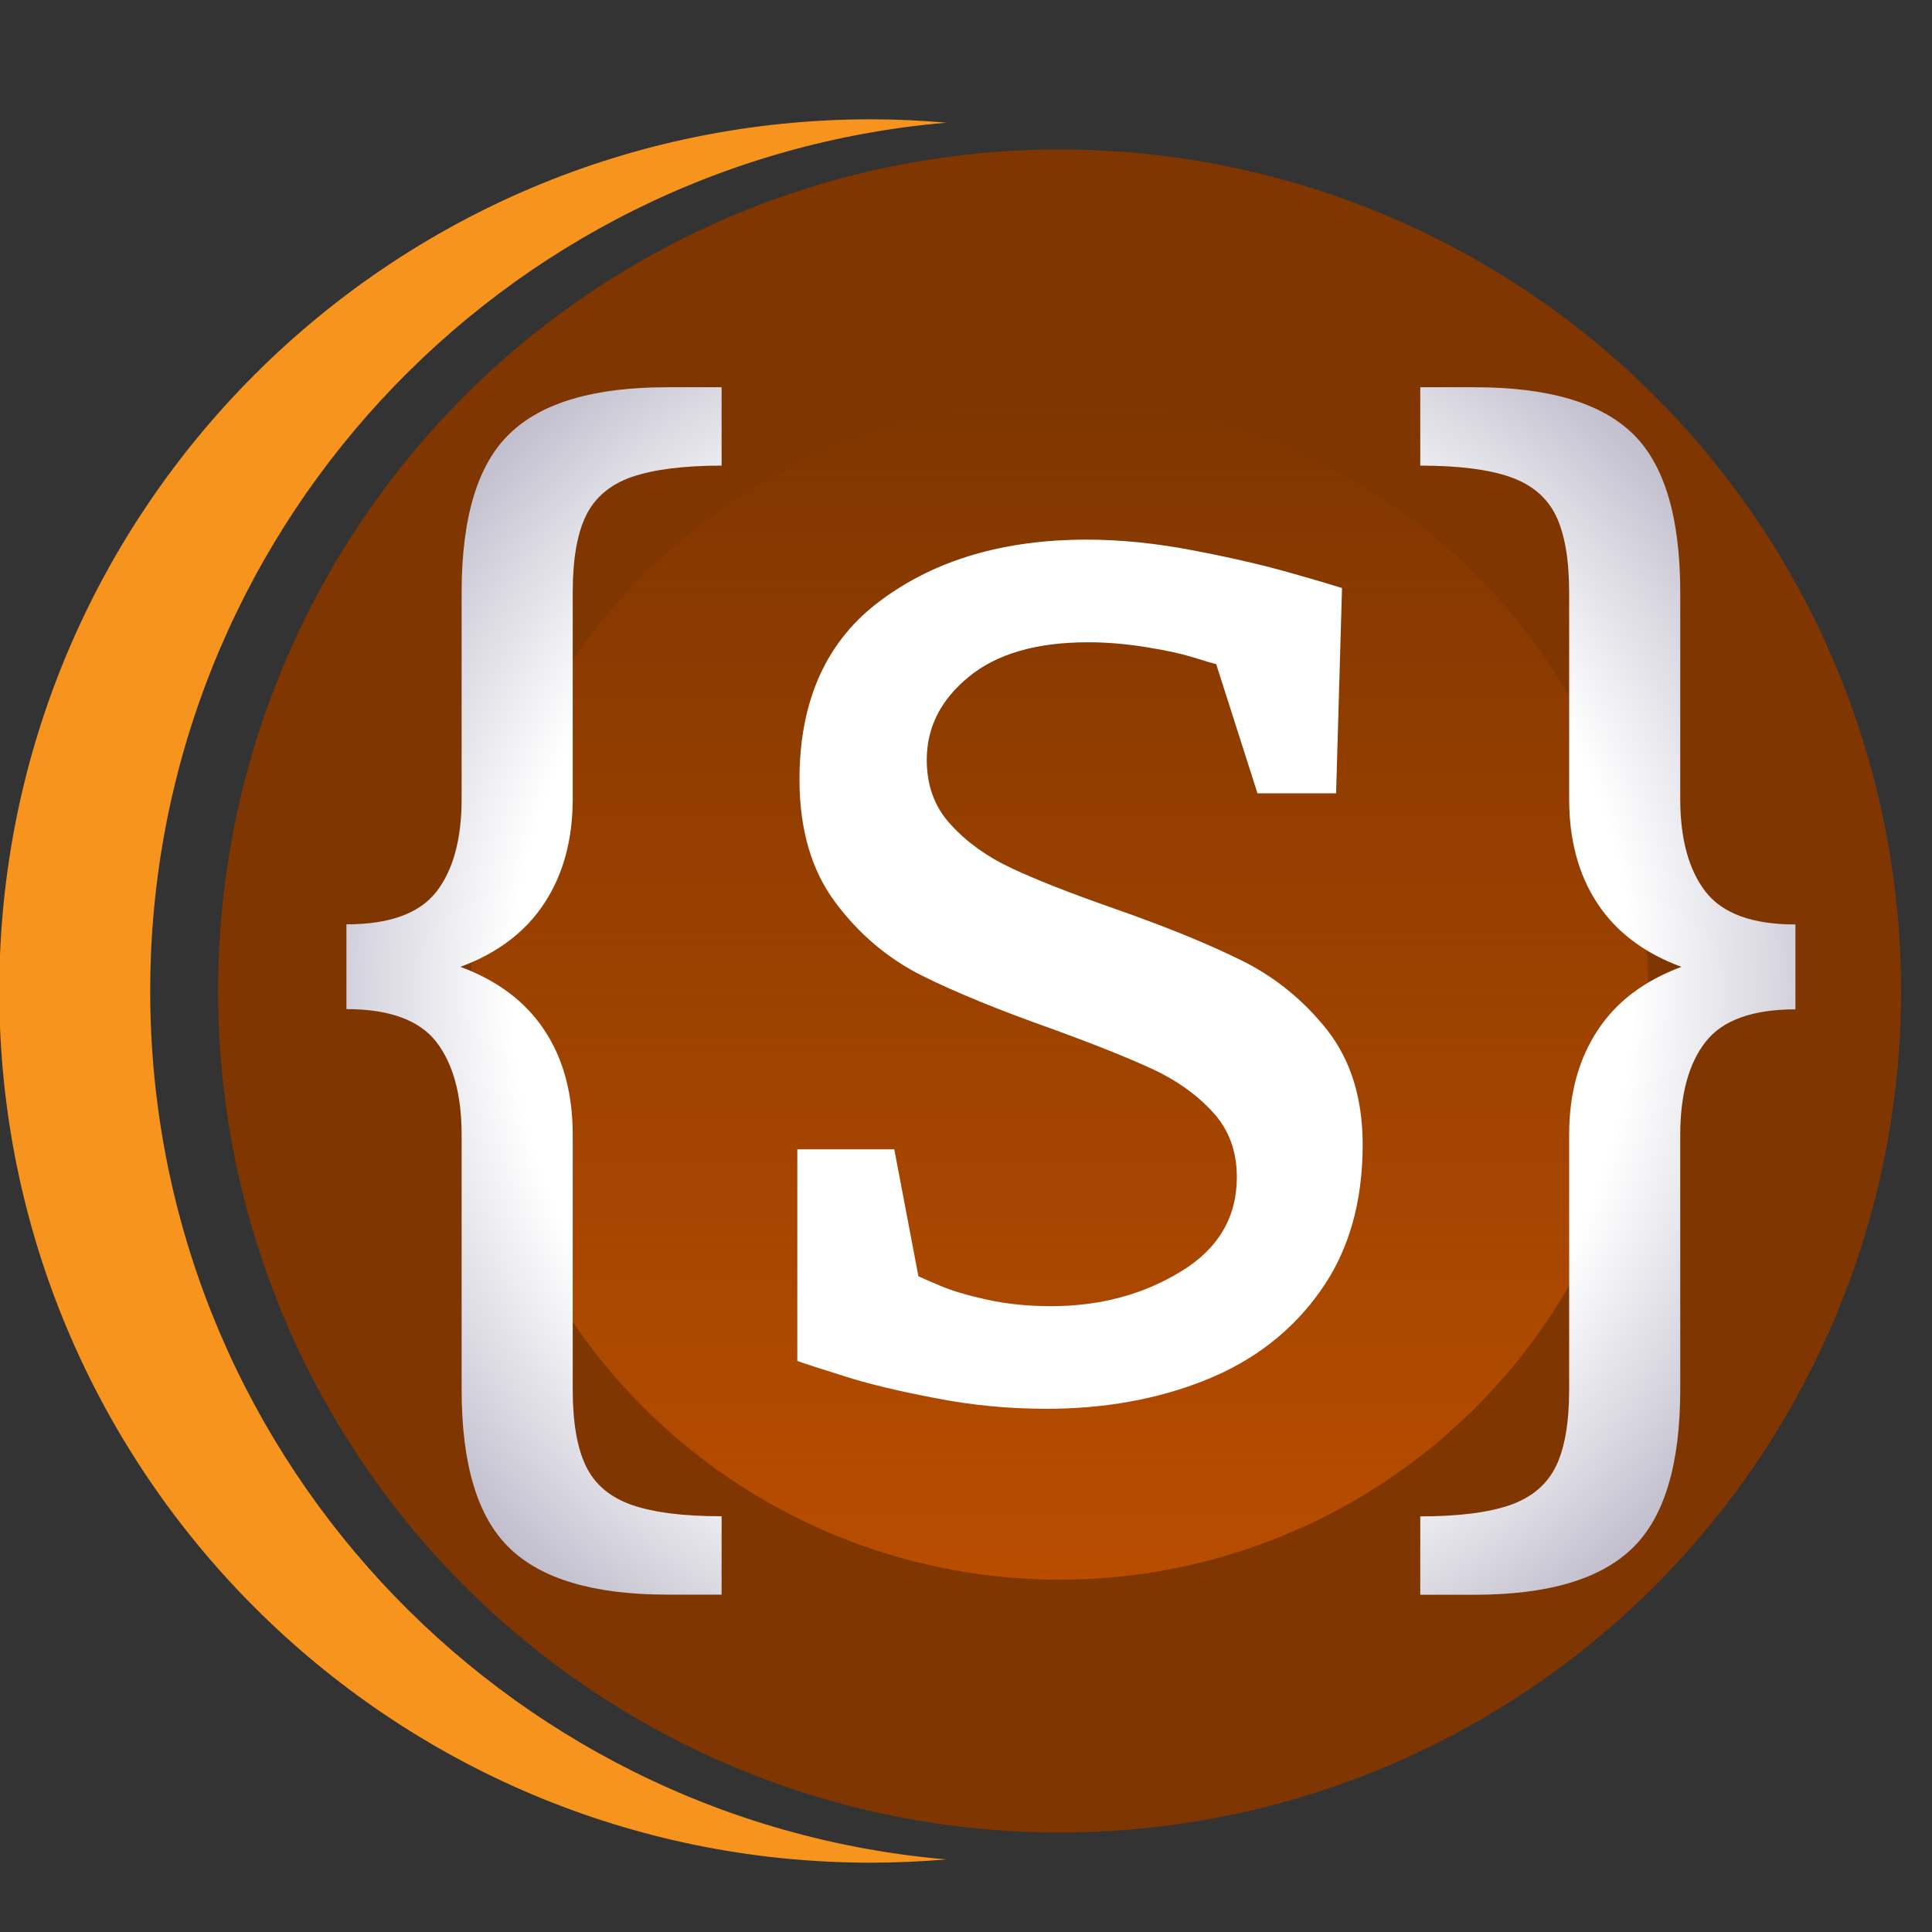 <?xml version="1.0" encoding="utf-8"?>
<!-- Generator: Adobe Illustrator 16.0.0, SVG Export Plug-In . SVG Version: 6.00 Build 0)  -->
<!DOCTYPE svg PUBLIC "-//W3C//DTD SVG 1.1//EN" "http://www.w3.org/Graphics/SVG/1.1/DTD/svg11.dtd">
<svg version="1.1" xmlns="http://www.w3.org/2000/svg" xmlns:xlink="http://www.w3.org/1999/xlink" x="0px" y="0px" width="16px"
	 height="16px" viewBox="0 0 16 16" enable-background="new 0 0 16 16" xml:space="preserve">
<rect x="0" y="0" width="16" height="16" fill="#333333" stroke="none"/>
<g id="_x32_56">
</g>
<g id="_x33_2">
</g>
<g id="_x31_6">
	<g>
		<g>
			<circle fill="#803600" cx="8.775" cy="8.207" r="6.969"/>
		</g>
		<linearGradient id="SVGID_1_" gradientUnits="userSpaceOnUse" x1="8.775" y1="13.082" x2="8.775" y2="3.332">
			<stop  offset="0" style="stop-color:#B84D00"/>
			<stop  offset="1" style="stop-color:#B84D00;stop-opacity:0"/>
		</linearGradient>
		<circle fill="url(#SVGID_1_)" cx="8.775" cy="8.207" r="4.875"/>
		<path fill="#F7941E" d="M1.244,8.207c0-3.776,2.899-6.875,6.594-7.191C7.632,0.998,7.424,0.988,7.213,0.988
			c-3.986,0-7.219,3.232-7.219,7.219s3.232,7.219,7.219,7.219c0.211,0,0.419-0.01,0.625-0.027
			C4.144,15.082,1.244,11.983,1.244,8.207z"/>
		
			<radialGradient id="SVGID_2_" cx="17.887" cy="14.41" r="6.588" gradientTransform="matrix(1.067 0 0 1.064 -10.207 -7.13)" gradientUnits="userSpaceOnUse">
			<stop  offset="0.66" style="stop-color:#FFFFFF"/>
			<stop  offset="1" style="stop-color:#B2AEC1"/>
		</radialGradient>
		<path fill="url(#SVGID_2_)" d="M5.229,3.951c-0.178,0.063-0.303,0.17-0.376,0.319s-0.11,0.361-0.11,0.636v1.709
			c0,0.338-0.078,0.626-0.235,0.865C4.353,7.717,4.12,7.894,3.813,8.007c0.308,0.114,0.54,0.289,0.695,0.524
			c0.157,0.236,0.235,0.525,0.235,0.867v2.109c0,0.274,0.037,0.486,0.11,0.636s0.198,0.256,0.376,0.319
			c0.179,0.063,0.427,0.095,0.747,0.095v0.649H5.525c-0.606,0-1.041-0.129-1.306-0.386c-0.265-0.256-0.396-0.694-0.396-1.313V9.398
			c0-0.331-0.07-0.589-0.21-0.77c-0.141-0.18-0.388-0.271-0.744-0.271V7.655c0.356,0,0.604-0.09,0.744-0.269
			c0.14-0.179,0.21-0.437,0.21-0.771V4.906c0-0.619,0.132-1.058,0.396-1.313c0.265-0.258,0.699-0.386,1.306-0.386h0.451v0.649
			C5.656,3.856,5.408,3.889,5.229,3.951z M7.786,10.648c0.095,0.041,0.224,0.079,0.387,0.115s0.34,0.054,0.533,0.054
			c0.401,0,0.757-0.095,1.069-0.284c0.312-0.188,0.468-0.45,0.468-0.785c0-0.216-0.067-0.395-0.201-0.54s-0.3-0.263-0.497-0.354
			S9.075,8.653,8.73,8.527c-0.453-0.16-0.82-0.31-1.098-0.449c-0.279-0.14-0.519-0.343-0.715-0.606
			C6.721,7.209,6.621,6.87,6.621,6.456c0-0.661,0.227-1.157,0.679-1.488C7.75,4.635,8.317,4.469,9,4.469
			c0.28,0,0.577,0.03,0.891,0.091c0.313,0.06,0.58,0.122,0.802,0.186c0.223,0.063,0.362,0.105,0.421,0.124l-0.049,1.7h-0.651
			l-0.342-1.07c-0.026-0.006-0.09-0.024-0.19-0.056c-0.102-0.031-0.232-0.06-0.393-0.085c-0.16-0.026-0.319-0.04-0.479-0.04
			c-0.426,0-0.756,0.096-0.987,0.286c-0.232,0.19-0.348,0.419-0.348,0.687c0,0.215,0.066,0.395,0.201,0.539
			c0.133,0.146,0.3,0.265,0.501,0.359c0.2,0.094,0.481,0.205,0.844,0.332c0.435,0.152,0.789,0.297,1.067,0.435
			c0.275,0.137,0.512,0.33,0.707,0.578c0.193,0.249,0.29,0.564,0.29,0.945c0,0.479-0.116,0.883-0.352,1.214
			c-0.234,0.33-0.551,0.575-0.947,0.734c-0.396,0.159-0.836,0.239-1.318,0.239c-0.313,0-0.622-0.029-0.925-0.089
			c-0.304-0.058-0.556-0.118-0.757-0.183c-0.2-0.063-0.328-0.104-0.383-0.124V9.518h0.803l0.2,1.052
			C7.632,10.581,7.691,10.608,7.786,10.648z M13.519,3.589c0.265,0.256,0.396,0.695,0.396,1.317v1.709c0,0.332,0.07,0.589,0.21,0.77
			c0.141,0.181,0.388,0.271,0.744,0.271v0.703c-0.356,0-0.604,0.09-0.744,0.269c-0.14,0.179-0.21,0.436-0.21,0.771v2.109
			c0,0.619-0.132,1.058-0.396,1.313c-0.265,0.257-0.699,0.386-1.306,0.386h-0.451v-0.649c0.32,0,0.568-0.032,0.747-0.095
			c0.178-0.063,0.303-0.17,0.376-0.319s0.11-0.361,0.11-0.636V9.398c0-0.339,0.078-0.626,0.235-0.864
			c0.155-0.238,0.388-0.413,0.695-0.527c-0.308-0.113-0.54-0.289-0.695-0.524c-0.157-0.237-0.235-0.526-0.235-0.867V4.906
			c0-0.274-0.037-0.486-0.11-0.636s-0.198-0.256-0.376-0.319c-0.179-0.063-0.427-0.095-0.747-0.095V3.207h0.451
			C12.819,3.207,13.254,3.334,13.519,3.589z"/>
	</g>
</g>
<g id="Palette">
</g>
</svg>
